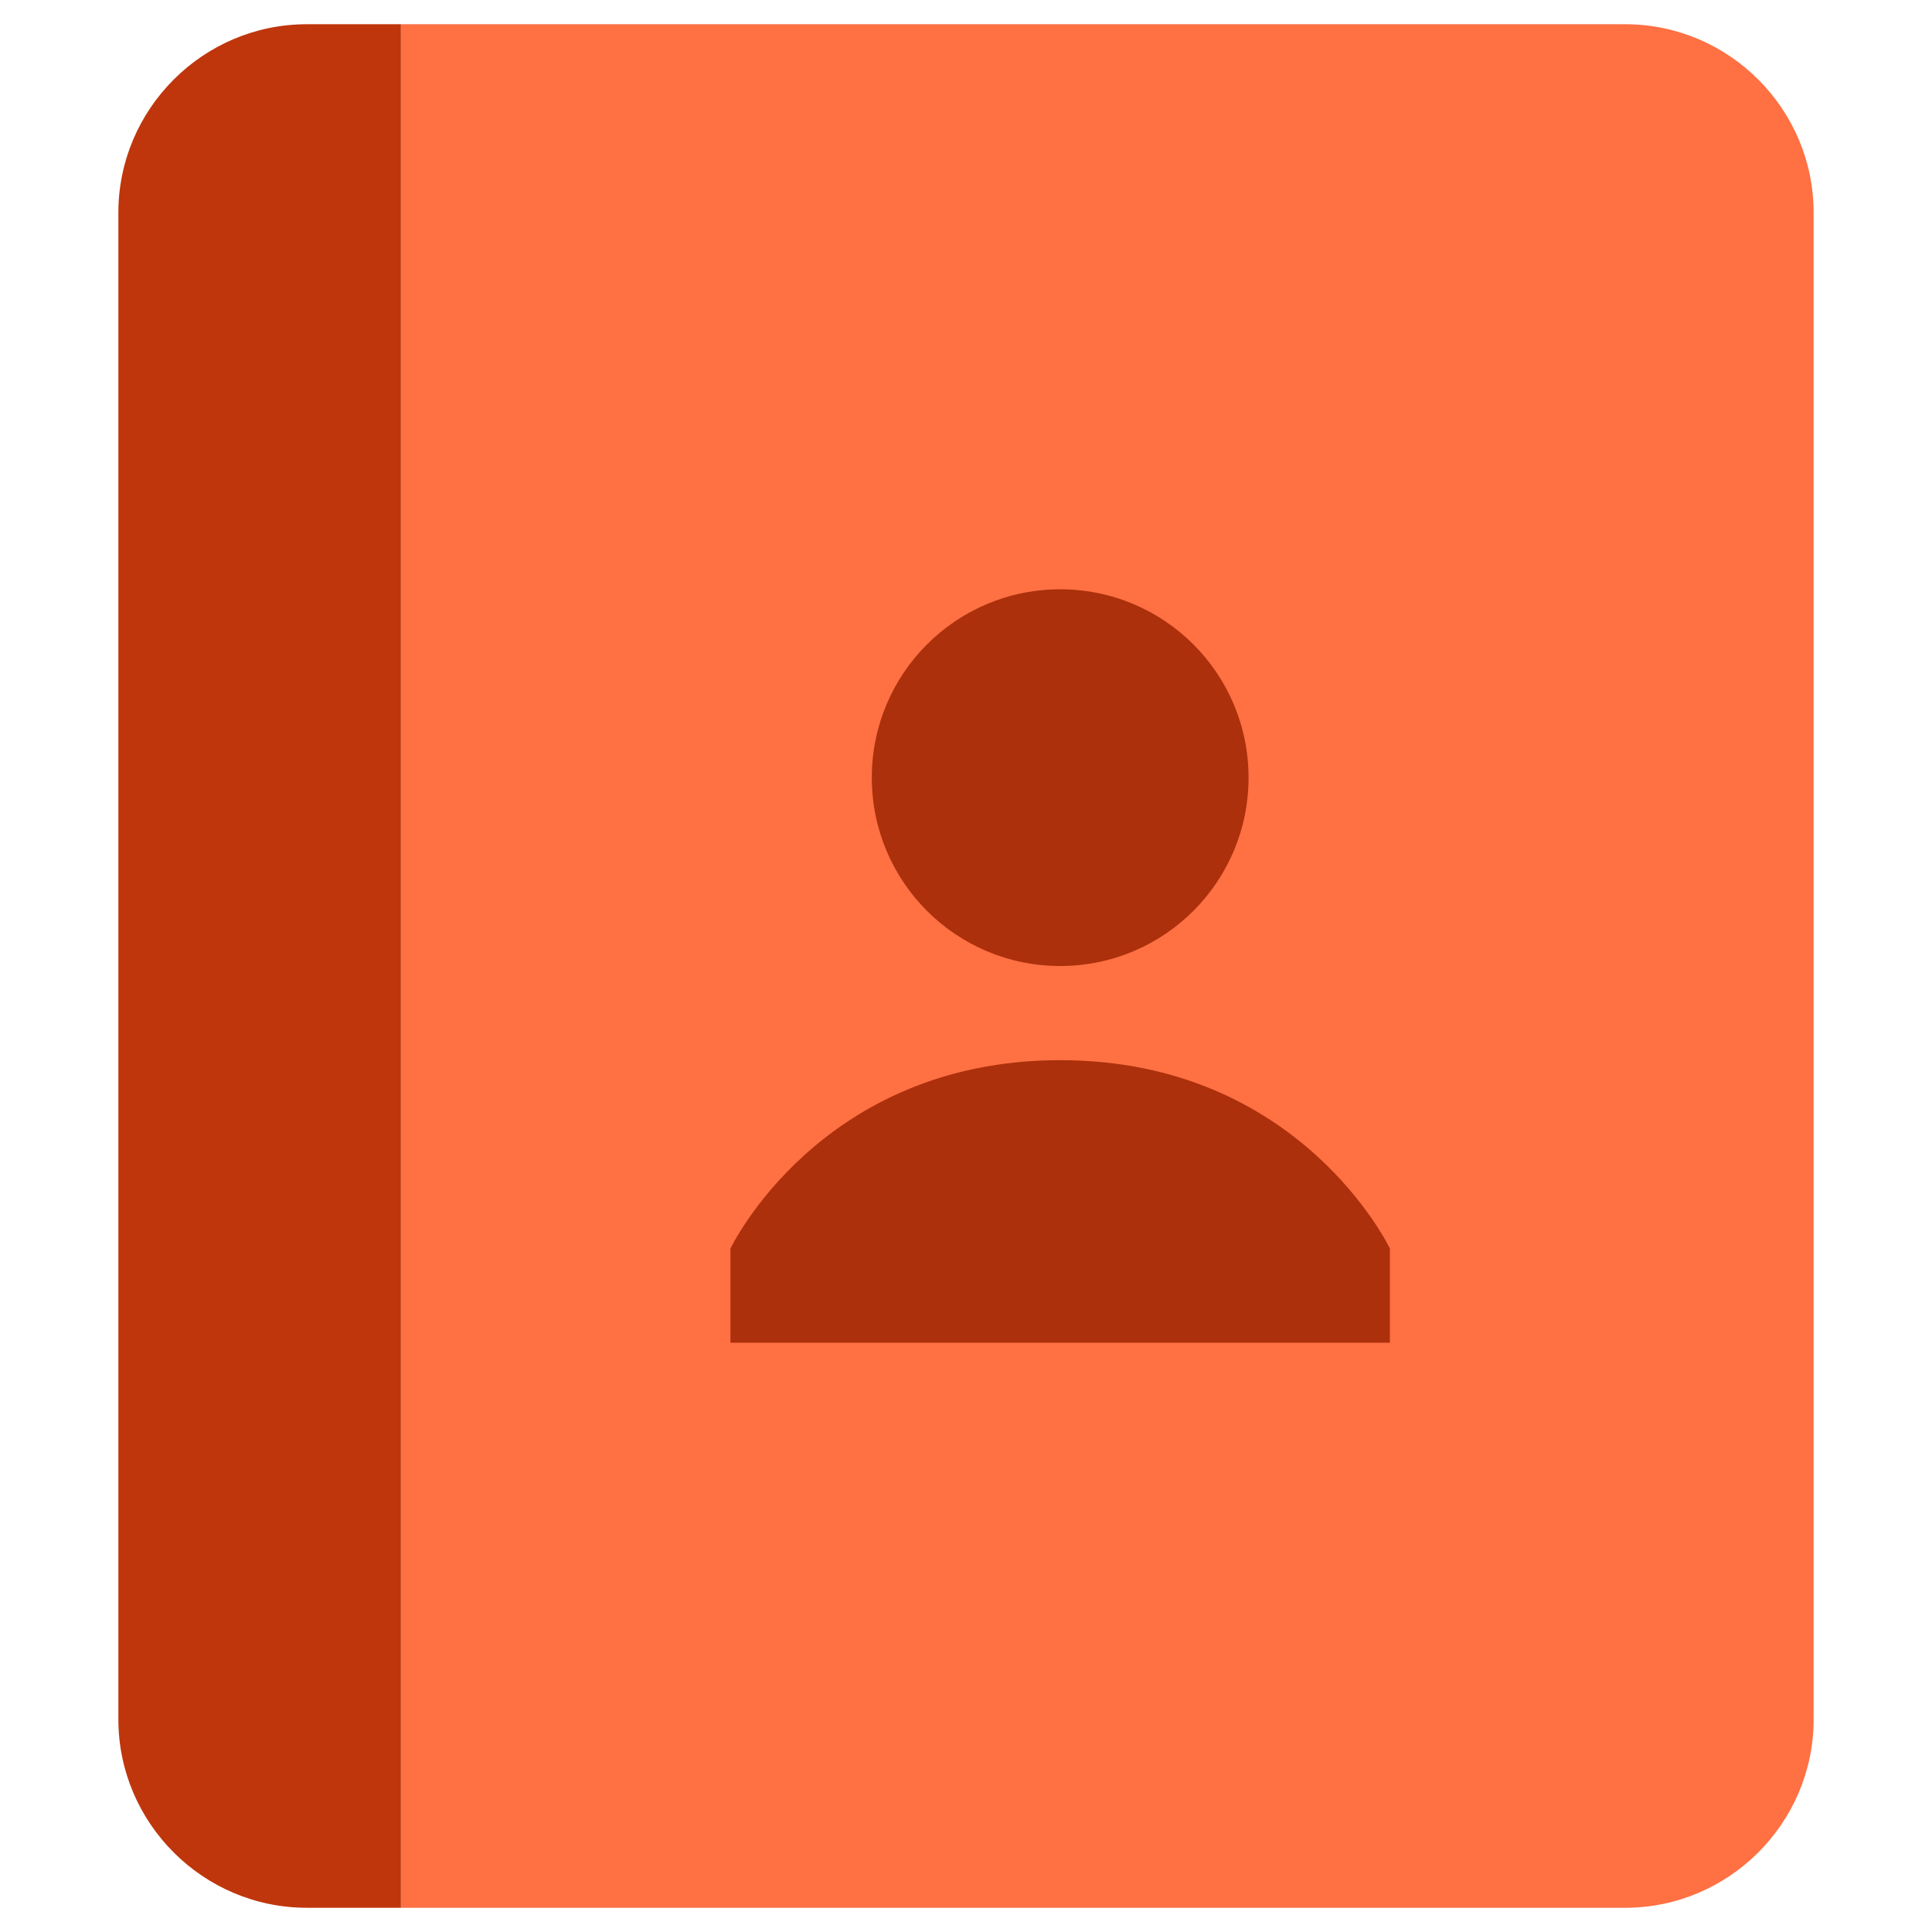 <?xml version="1.0" encoding="UTF-8"?>
<svg xmlns="http://www.w3.org/2000/svg" xmlns:xlink="http://www.w3.org/1999/xlink" viewBox="0 0 48 48" width="48px" height="48px">
<g id="surface60631274">
<path style=" stroke:none;fill-rule:nonzero;fill:rgb(100%,43.922%,26.275%);fill-opacity:1;" d="M 40.379 47.398 L 9.961 47.398 L 9.961 0.602 L 40.379 0.602 C 42.953 0.602 45.059 2.707 45.059 5.281 L 45.059 42.719 C 45.059 45.293 42.953 47.398 40.379 47.398 Z M 40.379 47.398 "/>
<path style=" stroke:none;fill-rule:nonzero;fill:rgb(74.902%,21.176%,4.706%);fill-opacity:1;" d="M 7.621 0.602 L 9.961 0.602 L 9.961 47.398 L 7.621 47.398 C 5.047 47.398 2.941 45.293 2.941 42.719 L 2.941 5.281 C 2.941 2.707 5.047 0.602 7.621 0.602 Z M 7.621 0.602 "/>
<path style=" stroke:none;fill-rule:nonzero;fill:rgb(67.059%,18.824%,4.314%);fill-opacity:1;" d="M 26.34 14.641 C 23.754 14.641 21.66 16.734 21.66 19.32 C 21.66 21.906 23.754 24 26.34 24 C 28.926 24 31.02 21.906 31.02 19.32 C 31.02 16.734 28.926 14.641 26.34 14.641 Z M 34.531 31.02 C 34.531 31.02 32.309 26.34 26.34 26.34 C 20.371 26.34 18.148 31.02 18.148 31.02 L 18.148 33.359 L 34.531 33.359 Z M 34.531 31.02 "/>
</g>
</svg>
